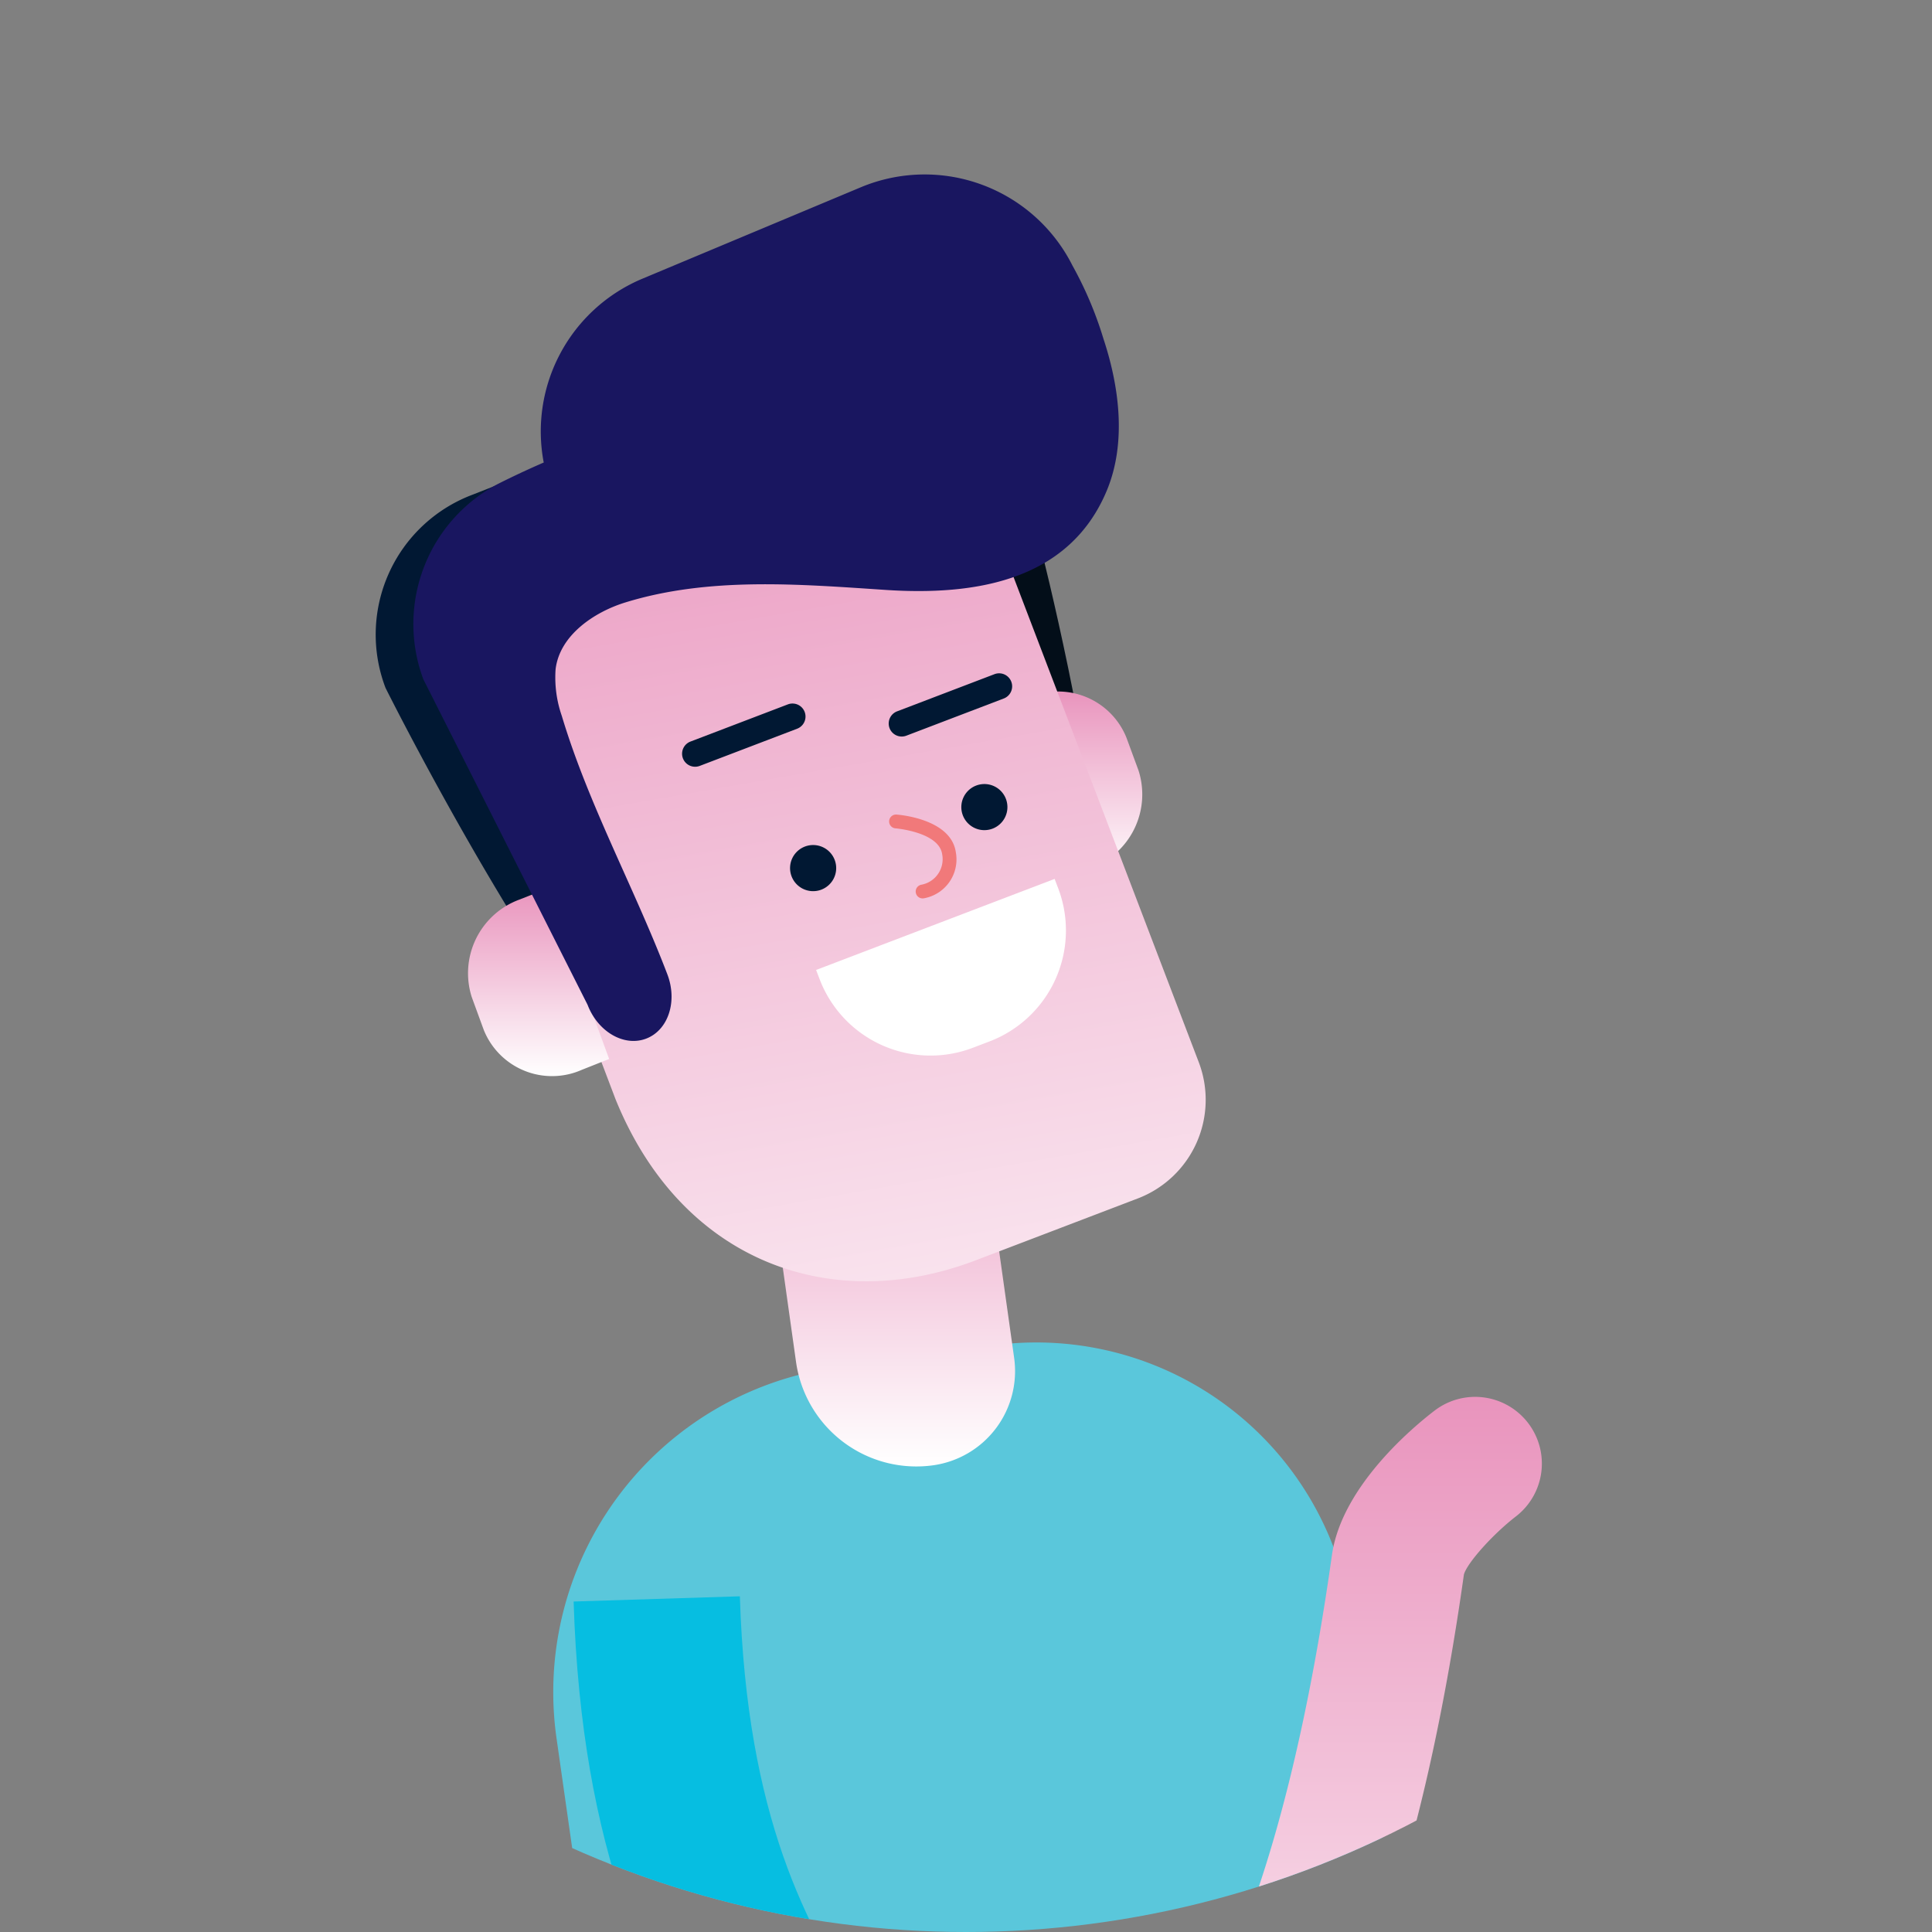 <svg xmlns="http://www.w3.org/2000/svg" xmlns:xlink="http://www.w3.org/1999/xlink" width="144" height="144" viewBox="0 0 144 144">
  <rect x="0" y="0" width="144" height="144" fill="#808080" stroke="none"/>
  <defs>
    <clipPath id="clip-path">
      <circle id="cirle" cx="72" cy="72" r="72" transform="translate(116 79)" fill="#fff" stroke="#fff" stroke-width="5"/>
    </clipPath>
    <linearGradient id="linear-gradient" x1="0.5" x2="0.5" y2="1" gradientUnits="objectBoundingBox">
      <stop offset="0" stop-color="#e994bd"/>
      <stop offset="1" stop-color="#fff"/>
    </linearGradient>
    <linearGradient id="linear-gradient-3" x2="0.664" y2="1.308" xlink:href="#linear-gradient"/>
  </defs>
  <g id="man_icon" transform="translate(-116 -79)" clip-path="url(#clip-path)">
    <g id="man_icon-2" data-name="man_icon" transform="translate(-2613 498)">
      <path id="路径_75" data-name="路径 75" d="M166.167,281.167l59.333-8.334-9.274-65.194a23.713,23.713,0,0,0-26.783-20.182L177.765,189.1a24.422,24.422,0,0,0-20.786,27.583Z" transform="translate(2613.495 -506.167)" fill="#5ac7db"/>
      <path id="路径_76" data-name="路径 76" d="M185.066,196.38h0a9.057,9.057,0,0,1-10.23-7.709l-1.951-13.882a7.085,7.085,0,0,1,6.031-8l1.952-.275a7.087,7.087,0,0,1,8,6.032l2.226,15.834A7.087,7.087,0,0,1,185.066,196.38Z" transform="translate(2613.495 -506.167)" fill="url(#linear-gradient)"/>
      <path id="路径_77" data-name="路径 77" d="M194.228,166.58l.795-.3c7.635-3.185-2.8-41.666-2.8-41.666l-12.278,4.553Z" transform="translate(2613.495 -506.167)" fill="#030e19"/>
      <path id="路径_78" data-name="路径 78" d="M190.12,139.985l2.031-.805a5.483,5.483,0,0,1,7.312,2.966l.9,2.446a5.847,5.847,0,0,1-3.562,7.279l-2.031.8Z" transform="translate(2613.495 -506.167)" fill="url(#linear-gradient)"/>
      <path id="路径_79" data-name="路径 79" d="M171.14,173.338c-7.94,3.123-26.9-34.9-26.9-34.9a11.14,11.14,0,0,1,6.435-14.38h0L157.7,121.3Z" transform="translate(2613.495 -506.167)" fill="#011833"/>
      <path id="路径_80" data-name="路径 80" d="M164.959,120.149h0a20.808,20.808,0,0,0-11.947,26.887l8.369,22.055c4.935,12.171,16.117,16.11,26.848,12.013l12.077-4.61a7.871,7.871,0,0,0,4.546-10.161L187.61,121.166C183.513,110.435,175.69,116.052,164.959,120.149Z" transform="translate(2613.495 -506.167)" fill="url(#linear-gradient-3)"/>
      <path id="路径_81" data-name="路径 81" d="M174.919,141.481l-7.259,2.771a.97.97,0,1,1-.692-1.813l7.259-2.771a.97.97,0,1,1,.692,1.813Z" transform="translate(2613.495 -506.167)" fill="#011833"/>
      <path id="路径_82" data-name="路径 82" d="M190.32,139.229,183.06,142a.97.97,0,0,1-.692-1.813l7.26-2.771a.97.97,0,0,1,.692,1.813Z" transform="translate(2613.495 -506.167)" fill="#011833"/>
      <path id="路径_83" data-name="路径 83" d="M184.27,154.13a.515.515,0,0,1-.1-1.02,1.933,1.933,0,0,0,1.559-2.268c-.234-1.664-3.46-1.934-3.492-1.936a.515.515,0,0,1,.07-1.027c.166.011,4.087.3,4.441,2.819a2.943,2.943,0,0,1-2.382,3.423A.553.553,0,0,1,184.27,154.13Z" transform="translate(2613.495 -506.167)" fill="#f1797a"/>
      <path id="路径_84" data-name="路径 84" d="M156.262,153.412l-2.031.8a5.848,5.848,0,0,0-3.562,7.279l.895,2.446a5.484,5.484,0,0,0,7.313,2.966l2.03-.805Z" transform="translate(2613.495 -506.167)" fill="url(#linear-gradient)"/>
      <path id="路径_85" data-name="路径 85" d="M189.26,164.788l-1.241.473a8.849,8.849,0,0,1-11.425-5.112l-.262-.686,17.778-6.787.262.687A8.852,8.852,0,0,1,189.26,164.788Z" transform="translate(2613.495 -506.167)" fill="#fff"/>
      <path id="路径_86" data-name="路径 86" d="M187.256,147.9a1.718,1.718,0,1,0,1.042-2.195A1.719,1.719,0,0,0,187.256,147.9Z" transform="translate(2613.495 -506.167)" fill="#011833"/>
      <path id="路径_87" data-name="路径 87" d="M174.491,152.446a1.719,1.719,0,1,0,1.043-2.195A1.719,1.719,0,0,0,174.491,152.446Z" transform="translate(2613.495 -506.167)" fill="#011833"/>
      <path id="路径_88" data-name="路径 88" d="M197.751,112.422a27.733,27.733,0,0,0-2.308-5.456,12.334,12.334,0,0,0-15.783-5.839l-16.275,6.813a12.341,12.341,0,0,0-7.354,13.7c-1.152.5-2.294,1.033-3.42,1.6a11.8,11.8,0,0,0-5.556,14.55L159.3,162.06c.77,2.018,2.726,3.146,4.368,2.519s2.349-2.771,1.579-4.789c-2.454-6.427-5.895-12.68-7.867-19.26a8.711,8.711,0,0,1-.465-3.472c.3-2.568,2.922-4.289,5.2-4.989,6.248-1.925,12.958-1.36,19.382-.934,6.58.436,13.705-.61,16.523-7.453C199.476,120.134,198.925,115.967,197.751,112.422Z" transform="translate(2613.495 -506.167)" fill="#191660"/>
      <path id="路径_89" data-name="路径 89" d="M192.865,257.949c-6.548,0-13.243-3.532-18.967-10.159-.113-.132-.2-.239-.446-.579a5.026,5.026,0,0,1-.672-.794c-.688-1.012-1.151-1.7-1.44-2.126-3.048-4.538.487-7.179.9-7.465.163-.115,4.079-2.751,7.258,1.717l.834,1.182c.477.674.971,1.377,1.192,1.68,2.711,3.108,8,7.922,13.63,6.269,4.183-1.231,14.47-8.041,19.627-44.607.719-5.1,6.037-9.528,7.65-10.762a4.972,4.972,0,0,1,6.044,7.9c-1.713,1.325-3.629,3.467-3.859,4.319-5.45,38.663-17.505,50-26.655,52.694A17.992,17.992,0,0,1,192.865,257.949Z" transform="translate(2613.495 -506.167)" fill="url(#linear-gradient)"/>
      <path id="路径_90" data-name="路径 90" d="M169.423,243.946c-5.452-8.344-10.578-18.652-11.164-37.412l12.391-.388c.516,16.487,4.994,24.656,9.152,31.019Z" transform="translate(2613.495 -506.167)" fill="#06bee1"/>
    </g>
  </g>
</svg>
